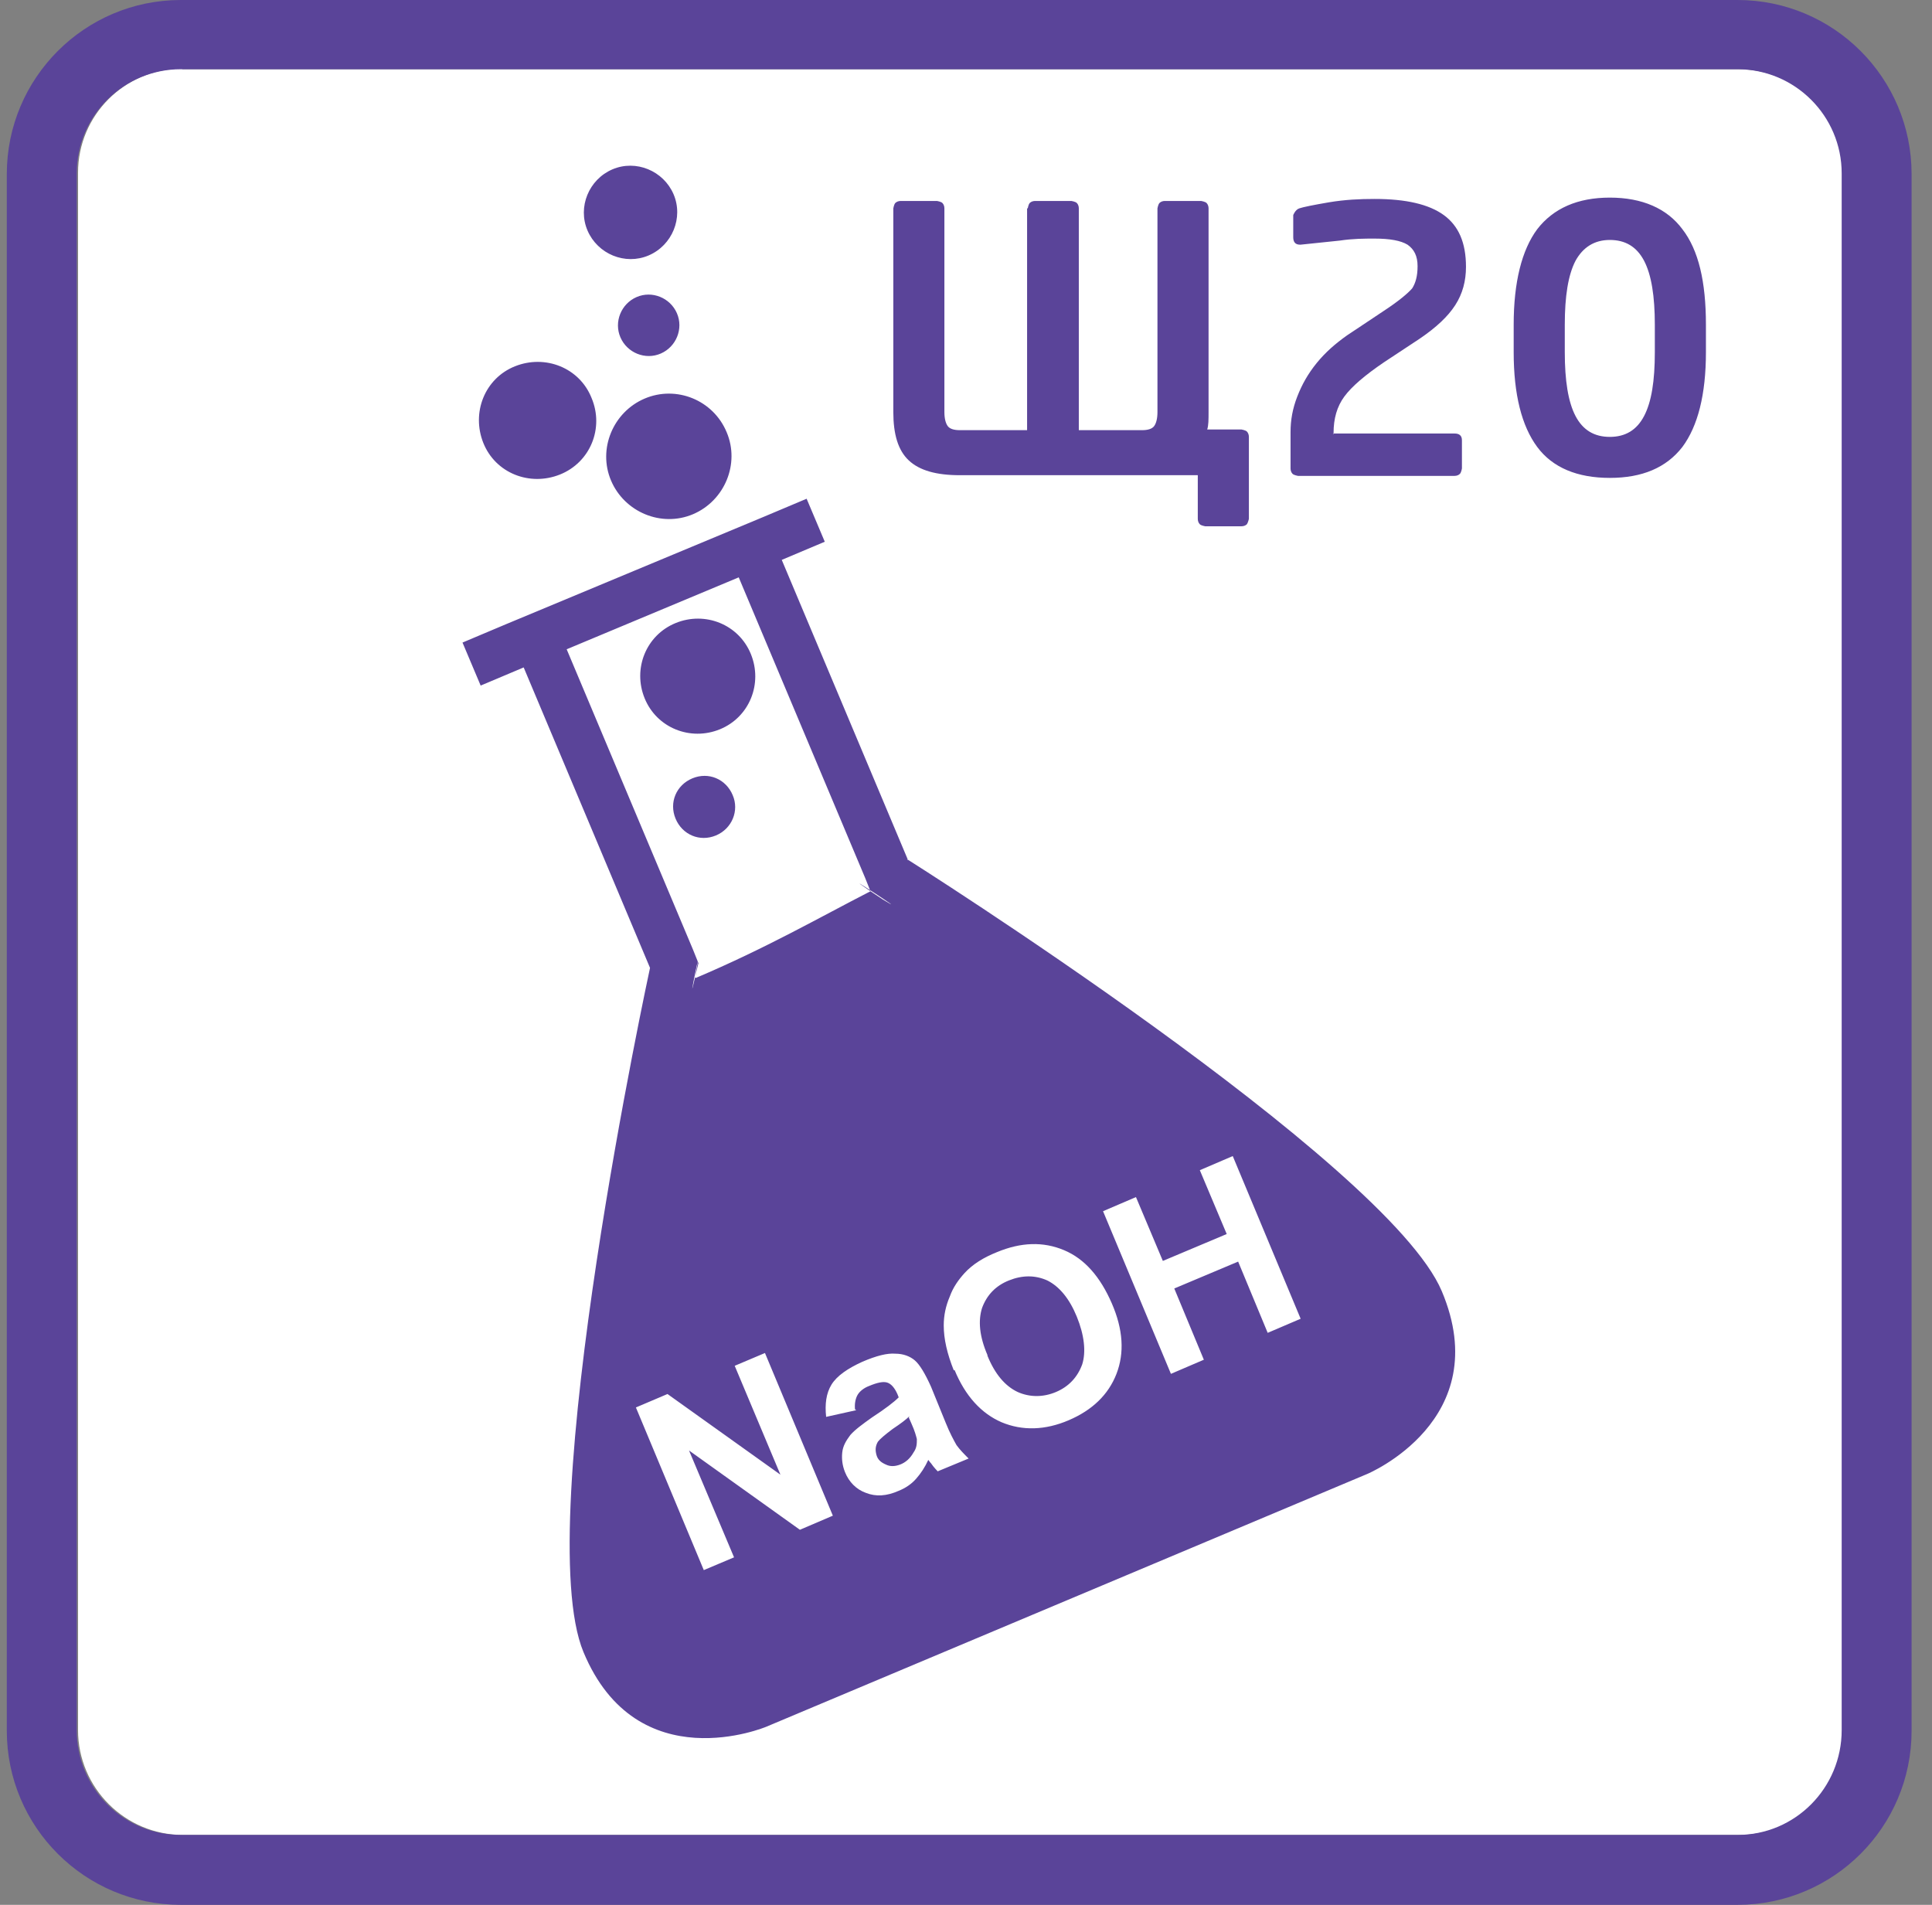 <svg width="71" height="70" viewBox="0 0 71 70" fill="none" xmlns="http://www.w3.org/2000/svg">
<rect x="0" y="0" width="71" height="70" fill="#808080" stroke="none"/>
<path d="M6.697 2.544H63.902C66.026 2.544 67.755 4.273 67.755 6.397V63.603C67.755 65.727 66.026 67.431 63.927 67.431H6.722C4.597 67.431 2.868 65.702 2.868 63.578V6.348C2.868 4.224 4.597 2.519 6.697 2.519V2.544Z" fill="white"/>
<path d="M6.647 2.544C4.523 2.544 2.819 4.273 2.819 6.373V63.578C2.819 65.702 4.523 67.431 6.647 67.431H63.853C65.977 67.431 67.681 65.702 67.681 63.578V6.373C67.681 4.248 65.952 2.544 63.853 2.544H6.647ZM63.853 70H6.647C3.115 70 0.25 67.135 0.25 63.603V6.397C0.25 2.865 3.115 0 6.647 0H63.853C67.385 0 70.25 2.865 70.25 6.397V63.603C70.25 67.135 67.385 70 63.853 70Z" fill="#5A4499"/>
<path fill-rule="evenodd" clip-rule="evenodd" d="M24.876 11.51C25.123 12.078 24.852 12.745 24.283 12.992C23.715 13.239 23.048 12.968 22.801 12.399C22.554 11.831 22.826 11.164 23.394 10.917C23.962 10.67 24.629 10.942 24.876 11.51ZM21.591 8.472C21.221 7.608 21.64 6.595 22.505 6.224C23.369 5.854 24.382 6.274 24.753 7.138C25.123 8.003 24.703 9.016 23.839 9.386C22.974 9.757 21.962 9.337 21.591 8.472ZM26.457 26.8C25.37 27.244 24.135 26.75 23.691 25.663C23.246 24.577 23.74 23.342 24.827 22.897C25.913 22.452 27.149 22.946 27.593 24.033C28.038 25.12 27.544 26.355 26.457 26.8ZM21.739 14.623C22.209 15.734 21.69 16.994 20.578 17.438C19.467 17.883 18.207 17.389 17.762 16.277C17.318 15.166 17.812 13.906 18.924 13.461C20.035 13.017 21.295 13.511 21.739 14.623ZM26.704 15.882C26.21 14.697 24.852 14.153 23.691 14.647C22.53 15.141 21.962 16.5 22.456 17.661C22.95 18.822 24.308 19.39 25.469 18.896C26.63 18.402 27.198 17.043 26.704 15.882ZM26.926 29.22C27.173 29.788 26.902 30.455 26.309 30.702C25.716 30.949 25.074 30.677 24.827 30.085C24.58 29.492 24.851 28.85 25.444 28.603C26.037 28.356 26.679 28.627 26.926 29.22ZM25.568 35.939C28.137 34.852 30.113 33.716 31.99 32.752C30.508 31.74 33.719 33.839 32.434 33.049L31.99 32.752L31.792 32.258L27.148 21.217L20.825 23.86L25.469 34.901L25.667 35.395L25.543 35.914C25.197 37.445 25.889 34.037 25.543 35.914L25.568 35.939ZM33.373 31.616L28.729 20.575L30.31 19.908L29.643 18.328L28.062 18.994L23.32 20.97L18.578 22.946L16.997 23.613L17.664 25.194L19.245 24.527L23.888 35.568C23.888 35.568 19.467 55.97 21.443 60.713C23.419 65.455 28.161 63.455 28.161 63.455L39.202 58.811L50.243 54.167C50.243 54.167 54.986 52.191 52.985 47.449C50.984 42.706 33.324 31.567 33.324 31.567L33.373 31.616ZM25.864 57.699L23.369 51.722L24.53 51.228L28.68 54.192L27 50.191L28.112 49.721L30.607 55.699L29.396 56.217L25.321 53.303L26.976 57.23L25.864 57.699ZM31.471 51.821L30.36 52.068C30.31 51.599 30.36 51.203 30.557 50.882C30.755 50.561 31.15 50.289 31.693 50.042C32.212 49.82 32.607 49.721 32.904 49.746C33.2 49.746 33.447 49.845 33.62 49.993C33.793 50.141 33.99 50.462 34.213 50.956L34.756 52.29C34.904 52.66 35.053 52.932 35.151 53.105C35.275 53.278 35.423 53.426 35.596 53.599L34.46 54.069C34.46 54.069 34.312 53.92 34.213 53.772C34.163 53.723 34.139 53.673 34.114 53.649C33.99 53.92 33.842 54.143 33.669 54.34C33.496 54.538 33.274 54.686 33.027 54.785C32.583 54.982 32.187 55.007 31.817 54.859C31.471 54.735 31.199 54.464 31.051 54.093C30.952 53.846 30.928 53.599 30.952 53.377C30.977 53.13 31.101 52.932 31.249 52.735C31.422 52.537 31.693 52.34 32.039 52.093C32.533 51.771 32.854 51.524 33.027 51.351L32.978 51.228C32.879 51.006 32.755 50.857 32.607 50.808C32.459 50.759 32.237 50.808 31.94 50.932C31.743 51.006 31.595 51.129 31.52 51.253C31.446 51.376 31.397 51.574 31.422 51.796L31.471 51.821ZM33.398 52.093L33.496 52.315C33.62 52.587 33.669 52.784 33.694 52.883C33.694 53.056 33.694 53.204 33.571 53.377C33.447 53.599 33.274 53.747 33.077 53.821C32.879 53.895 32.706 53.895 32.558 53.821C32.385 53.747 32.261 53.649 32.212 53.476C32.163 53.303 32.163 53.154 32.261 52.982C32.336 52.883 32.508 52.735 32.805 52.512C33.101 52.315 33.299 52.166 33.422 52.043L33.398 52.093ZM35.053 50.363C34.806 49.746 34.682 49.203 34.682 48.709C34.682 48.338 34.756 47.992 34.904 47.646C35.028 47.301 35.225 47.029 35.448 46.782C35.744 46.461 36.139 46.214 36.633 46.016C37.523 45.646 38.338 45.621 39.103 45.942C39.869 46.263 40.437 46.93 40.857 47.893C41.277 48.857 41.326 49.721 41.03 50.487C40.733 51.253 40.141 51.821 39.276 52.191C38.412 52.562 37.572 52.586 36.806 52.265C36.065 51.944 35.472 51.302 35.077 50.339L35.053 50.363ZM36.288 49.795C35.991 49.104 35.942 48.536 36.09 48.066C36.263 47.597 36.584 47.251 37.078 47.054C37.572 46.856 38.041 46.856 38.486 47.054C38.931 47.276 39.301 47.721 39.573 48.388C39.844 49.054 39.919 49.672 39.77 50.141C39.597 50.611 39.276 50.956 38.807 51.154C38.338 51.352 37.844 51.352 37.399 51.154C36.93 50.932 36.559 50.487 36.288 49.82V49.795ZM43.031 50.487L40.536 44.51L41.746 43.991L42.734 46.337L45.081 45.349L44.093 43.003L45.303 42.484L47.798 48.462L46.587 48.98L45.501 46.362L43.154 47.35L44.241 49.968L43.031 50.487Z" fill="#5A4499"/>
<path fill-rule="evenodd" clip-rule="evenodd" d="M37.769 7.657C37.769 7.657 37.794 7.509 37.843 7.459C37.893 7.41 37.967 7.385 38.041 7.385H39.375C39.375 7.385 39.523 7.41 39.572 7.459C39.622 7.509 39.646 7.583 39.646 7.657V15.808H41.968C42.191 15.808 42.339 15.758 42.413 15.66C42.487 15.561 42.536 15.388 42.536 15.141V7.657C42.536 7.657 42.561 7.509 42.611 7.459C42.66 7.41 42.734 7.385 42.808 7.385H44.142C44.142 7.385 44.29 7.41 44.34 7.459C44.389 7.509 44.414 7.583 44.414 7.657V15.141C44.414 15.413 44.414 15.635 44.364 15.783H45.624C45.624 15.783 45.772 15.808 45.822 15.857C45.871 15.907 45.896 15.981 45.896 16.055V19.068C45.896 19.068 45.871 19.192 45.822 19.266C45.772 19.315 45.698 19.34 45.624 19.34H44.29C44.29 19.34 44.142 19.315 44.093 19.266C44.043 19.216 44.018 19.142 44.018 19.068V17.463H35.275C34.41 17.463 33.793 17.29 33.397 16.919C33.002 16.549 32.829 15.956 32.829 15.141V7.657C32.829 7.657 32.854 7.509 32.903 7.459C32.953 7.41 33.027 7.385 33.101 7.385H34.435C34.435 7.385 34.583 7.41 34.632 7.459C34.682 7.509 34.706 7.583 34.706 7.657V15.141C34.706 15.388 34.756 15.561 34.83 15.66C34.904 15.758 35.052 15.808 35.275 15.808H37.745V7.657H37.769ZM48.983 15.931H53.454C53.627 15.931 53.725 16.006 53.725 16.178V17.216C53.725 17.216 53.701 17.364 53.651 17.413C53.602 17.463 53.528 17.488 53.454 17.488H47.699C47.699 17.488 47.551 17.463 47.501 17.413C47.452 17.364 47.427 17.29 47.427 17.216V15.882C47.427 15.437 47.501 15.018 47.674 14.573C47.847 14.128 48.069 13.733 48.39 13.338C48.712 12.943 49.082 12.622 49.502 12.325L50.836 11.436C51.404 11.066 51.749 10.769 51.898 10.596C52.021 10.399 52.095 10.152 52.095 9.781C52.095 9.411 51.972 9.164 51.725 8.991C51.478 8.842 51.083 8.768 50.514 8.768C50.144 8.768 49.724 8.768 49.23 8.842L47.798 8.991H47.773C47.6 8.991 47.526 8.892 47.526 8.719V7.904C47.526 7.904 47.6 7.706 47.748 7.657C47.896 7.607 48.267 7.533 48.835 7.435C49.428 7.336 49.971 7.311 50.514 7.311C51.675 7.311 52.515 7.509 53.059 7.904C53.602 8.299 53.874 8.917 53.874 9.806C53.874 10.325 53.75 10.794 53.479 11.214C53.207 11.634 52.787 12.029 52.169 12.449L50.86 13.313C50.169 13.783 49.675 14.202 49.403 14.573C49.131 14.943 49.008 15.388 49.008 15.907V15.956L48.983 15.931ZM62.692 12.943C62.692 14.499 62.395 15.66 61.827 16.425C61.234 17.191 60.345 17.562 59.16 17.562C57.974 17.562 57.06 17.191 56.492 16.425C55.924 15.66 55.627 14.499 55.627 12.943V11.93C55.627 10.374 55.924 9.188 56.492 8.423C57.085 7.657 57.974 7.262 59.16 7.262C60.345 7.262 61.259 7.657 61.827 8.423C62.42 9.188 62.692 10.349 62.692 11.93V12.943ZM60.814 12.943V11.93C60.814 10.893 60.691 10.102 60.419 9.583C60.148 9.065 59.728 8.818 59.16 8.818C58.591 8.818 58.172 9.089 57.9 9.583C57.628 10.102 57.505 10.893 57.505 11.93V12.943C57.505 13.98 57.628 14.771 57.9 15.289C58.172 15.808 58.591 16.055 59.16 16.055C59.728 16.055 60.148 15.808 60.419 15.289C60.691 14.771 60.814 14.005 60.814 12.943Z" fill="#5A4499"/>
</svg>
